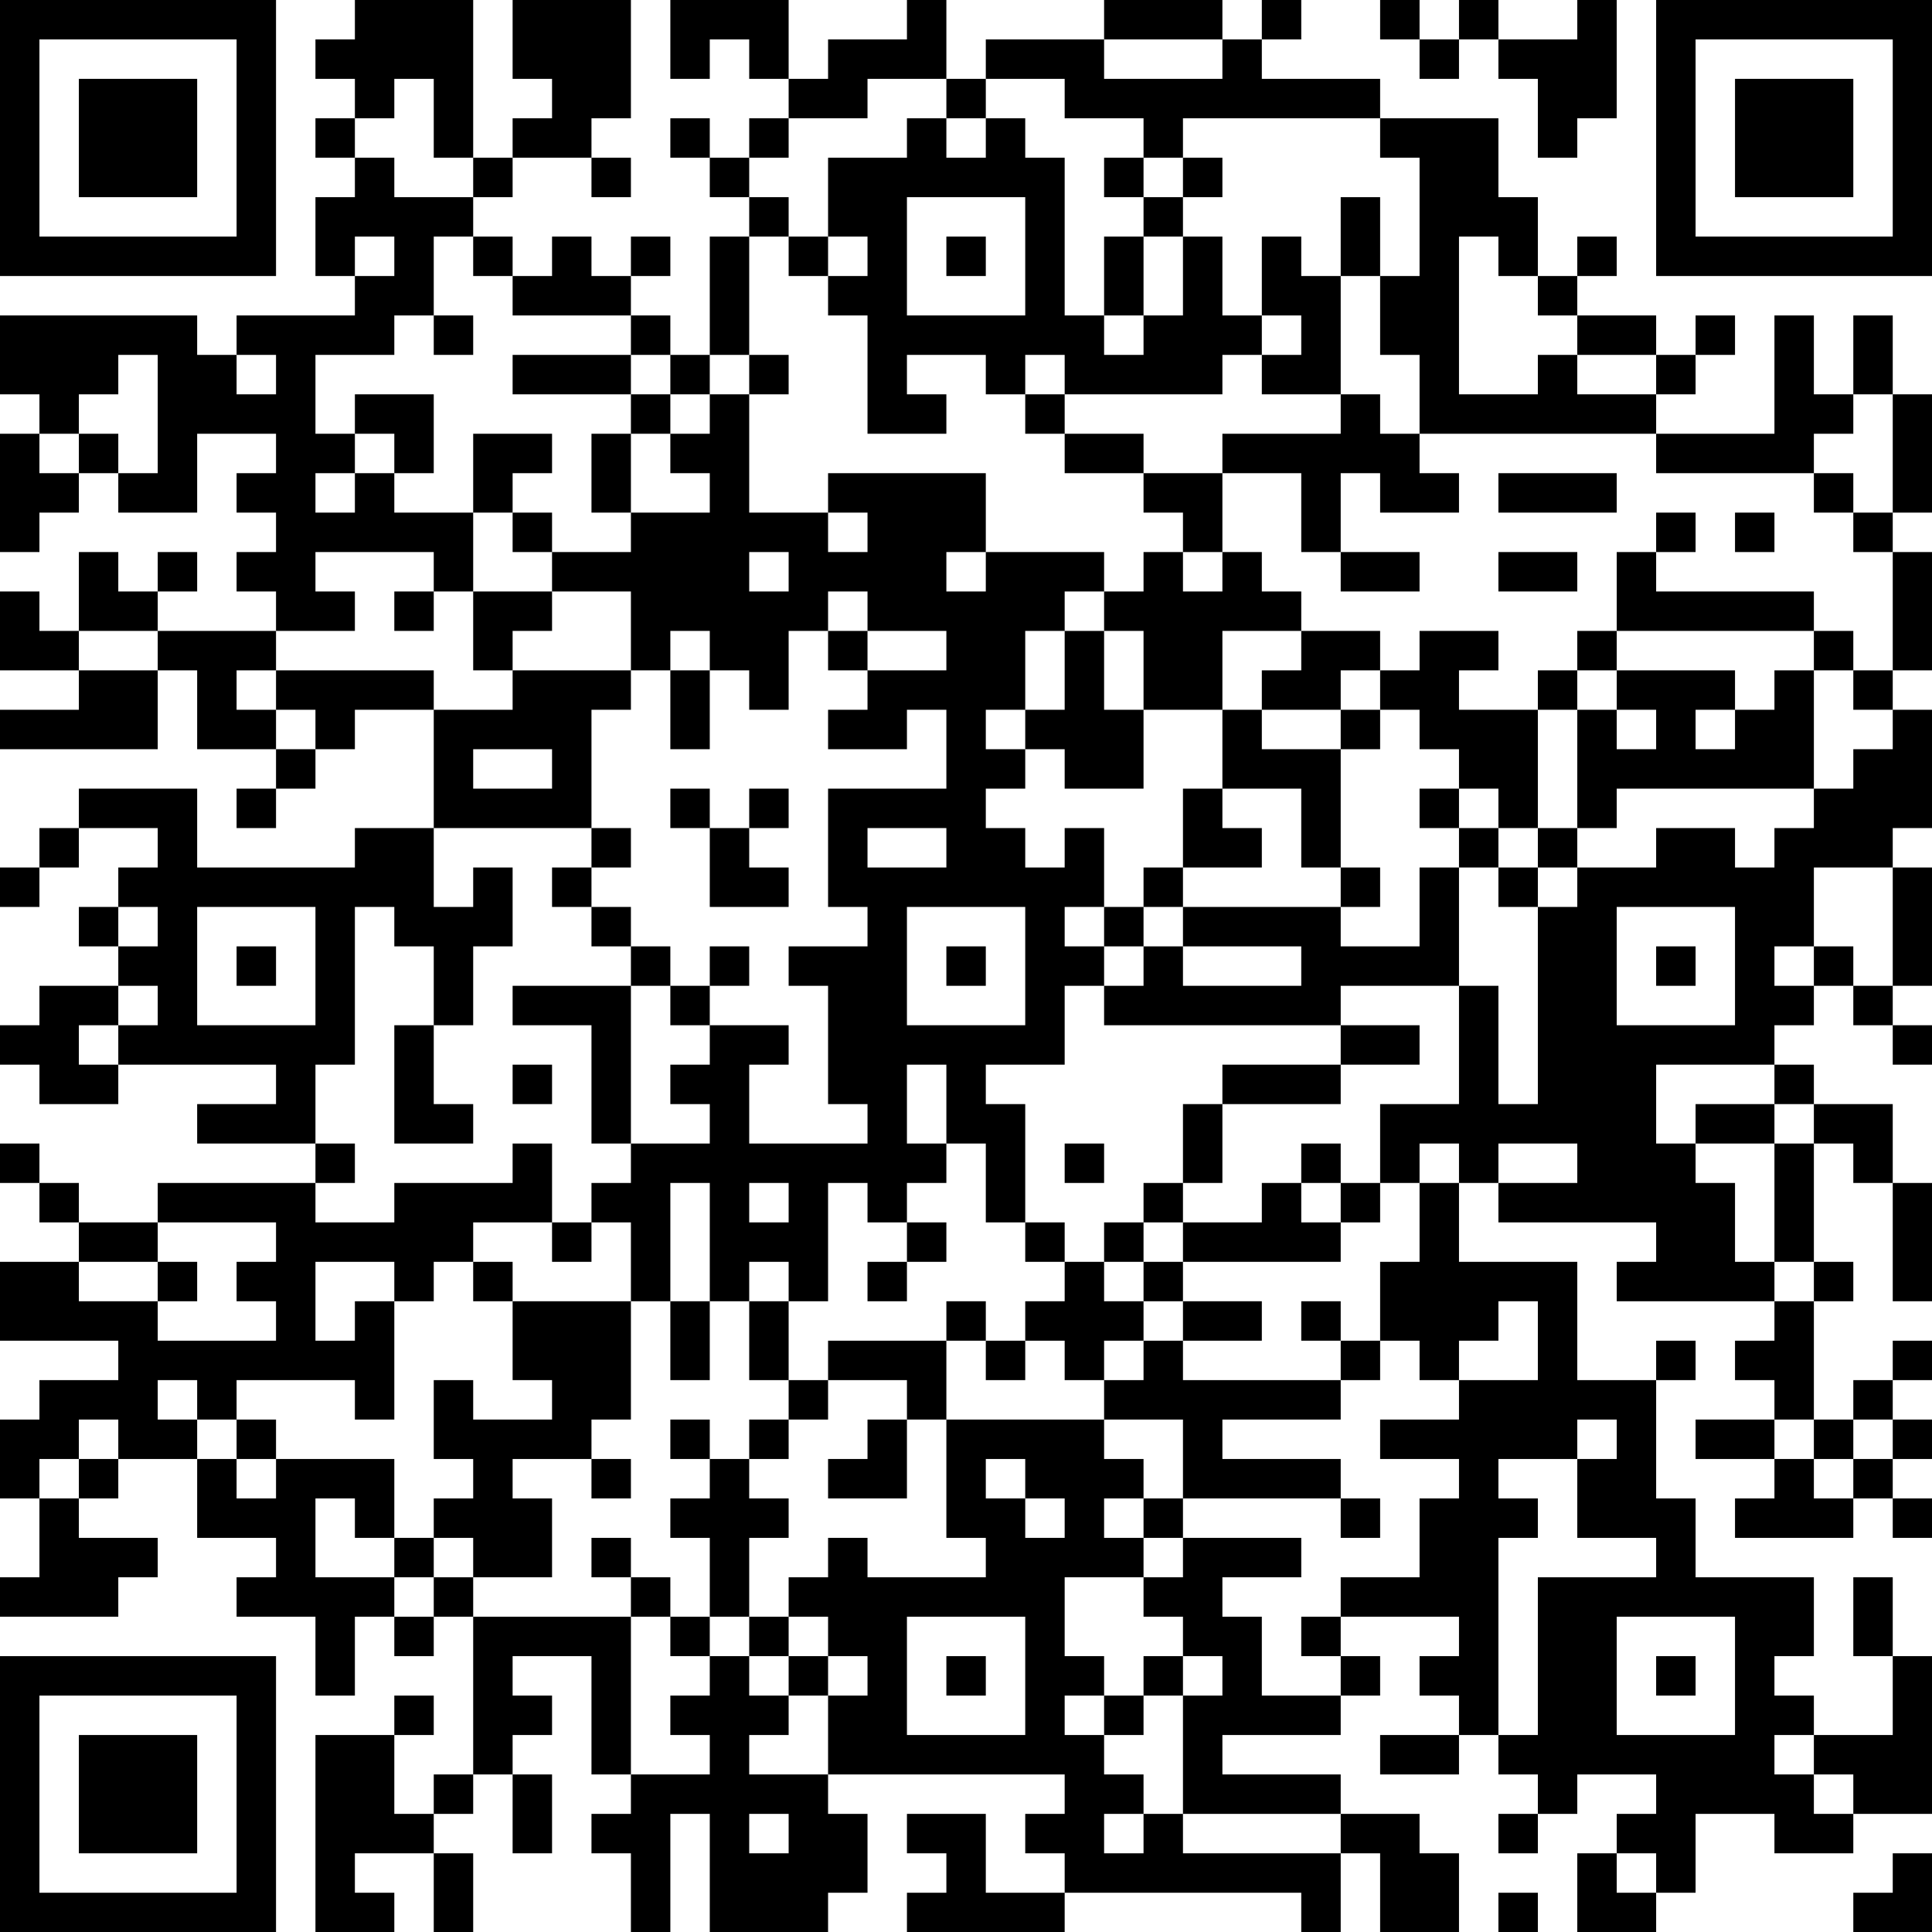 <?xml version="1.0" encoding="UTF-8"?>
<svg xmlns="http://www.w3.org/2000/svg" version="1.1" width="100" height="100" viewBox="0 0 100 100"><rect x="0" y="0" width="100" height="100" fill="#ffffff"/><g transform="scale(2.041)"><g transform="translate(0,0)"><path fill-rule="evenodd" d="M9 0L9 1L8 1L8 2L9 2L9 3L8 3L8 4L9 4L9 5L8 5L8 7L9 7L9 8L6 8L6 9L5 9L5 8L0 8L0 10L1 10L1 11L0 11L0 14L1 14L1 13L2 13L2 12L3 12L3 13L5 13L5 11L7 11L7 12L6 12L6 13L7 13L7 14L6 14L6 15L7 15L7 16L4 16L4 15L5 15L5 14L4 14L4 15L3 15L3 14L2 14L2 16L1 16L1 15L0 15L0 17L2 17L2 18L0 18L0 19L4 19L4 17L5 17L5 19L7 19L7 20L6 20L6 21L7 21L7 20L8 20L8 19L9 19L9 18L11 18L11 21L9 21L9 22L5 22L5 20L2 20L2 21L1 21L1 22L0 22L0 23L1 23L1 22L2 22L2 21L4 21L4 22L3 22L3 23L2 23L2 24L3 24L3 25L1 25L1 26L0 26L0 27L1 27L1 28L3 28L3 27L7 27L7 28L5 28L5 29L8 29L8 30L4 30L4 31L2 31L2 30L1 30L1 29L0 29L0 30L1 30L1 31L2 31L2 32L0 32L0 34L3 34L3 35L1 35L1 36L0 36L0 38L1 38L1 40L0 40L0 41L3 41L3 40L4 40L4 39L2 39L2 38L3 38L3 37L5 37L5 39L7 39L7 40L6 40L6 41L8 41L8 43L9 43L9 41L10 41L10 42L11 42L11 41L12 41L12 45L11 45L11 46L10 46L10 44L11 44L11 43L10 43L10 44L8 44L8 49L10 49L10 48L9 48L9 47L11 47L11 49L12 49L12 47L11 47L11 46L12 46L12 45L13 45L13 47L14 47L14 45L13 45L13 44L14 44L14 43L13 43L13 42L15 42L15 45L16 45L16 46L15 46L15 47L16 47L16 49L17 49L17 46L18 46L18 49L21 49L21 48L22 48L22 46L21 46L21 45L27 45L27 46L26 46L26 47L27 47L27 48L25 48L25 46L23 46L23 47L24 47L24 48L23 48L23 49L27 49L27 48L33 48L33 49L34 49L34 47L35 47L35 49L37 49L37 47L36 47L36 46L34 46L34 45L31 45L31 44L34 44L34 43L35 43L35 42L34 42L34 41L37 41L37 42L36 42L36 43L37 43L37 44L35 44L35 45L37 45L37 44L38 44L38 45L39 45L39 46L38 46L38 47L39 47L39 46L40 46L40 45L42 45L42 46L41 46L41 47L40 47L40 49L42 49L42 48L43 48L43 46L45 46L45 47L47 47L47 46L49 46L49 42L48 42L48 40L47 40L47 42L48 42L48 44L46 44L46 43L45 43L45 42L46 42L46 40L43 40L43 38L42 38L42 35L43 35L43 34L42 34L42 35L40 35L40 32L37 32L37 30L38 30L38 31L42 31L42 32L41 32L41 33L45 33L45 34L44 34L44 35L45 35L45 36L43 36L43 37L45 37L45 38L44 38L44 39L47 39L47 38L48 38L48 39L49 39L49 38L48 38L48 37L49 37L49 36L48 36L48 35L49 35L49 34L48 34L48 35L47 35L47 36L46 36L46 33L47 33L47 32L46 32L46 29L47 29L47 30L48 30L48 33L49 33L49 30L48 30L48 28L46 28L46 27L45 27L45 26L46 26L46 25L47 25L47 26L48 26L48 27L49 27L49 26L48 26L48 25L49 25L49 22L48 22L48 21L49 21L49 18L48 18L48 17L49 17L49 14L48 14L48 13L49 13L49 10L48 10L48 8L47 8L47 10L46 10L46 8L45 8L45 11L42 11L42 10L43 10L43 9L44 9L44 8L43 8L43 9L42 9L42 8L40 8L40 7L41 7L41 6L40 6L40 7L39 7L39 5L38 5L38 3L35 3L35 2L32 2L32 1L33 1L33 0L32 0L32 1L31 1L31 0L28 0L28 1L25 1L25 2L24 2L24 0L23 0L23 1L21 1L21 2L20 2L20 0L17 0L17 2L18 2L18 1L19 1L19 2L20 2L20 3L19 3L19 4L18 4L18 3L17 3L17 4L18 4L18 5L19 5L19 6L18 6L18 9L17 9L17 8L16 8L16 7L17 7L17 6L16 6L16 7L15 7L15 6L14 6L14 7L13 7L13 6L12 6L12 5L13 5L13 4L15 4L15 5L16 5L16 4L15 4L15 3L16 3L16 0L13 0L13 2L14 2L14 3L13 3L13 4L12 4L12 0ZM35 0L35 1L36 1L36 2L37 2L37 1L38 1L38 2L39 2L39 4L40 4L40 3L41 3L41 0L40 0L40 1L38 1L38 0L37 0L37 1L36 1L36 0ZM28 1L28 2L31 2L31 1ZM10 2L10 3L9 3L9 4L10 4L10 5L12 5L12 4L11 4L11 2ZM22 2L22 3L20 3L20 4L19 4L19 5L20 5L20 6L19 6L19 9L18 9L18 10L17 10L17 9L16 9L16 8L13 8L13 7L12 7L12 6L11 6L11 8L10 8L10 9L8 9L8 11L9 11L9 12L8 12L8 13L9 13L9 12L10 12L10 13L12 13L12 15L11 15L11 14L8 14L8 15L9 15L9 16L7 16L7 17L6 17L6 18L7 18L7 19L8 19L8 18L7 18L7 17L11 17L11 18L13 18L13 17L16 17L16 18L15 18L15 21L11 21L11 23L12 23L12 22L13 22L13 24L12 24L12 26L11 26L11 24L10 24L10 23L9 23L9 27L8 27L8 29L9 29L9 30L8 30L8 31L10 31L10 30L13 30L13 29L14 29L14 31L12 31L12 32L11 32L11 33L10 33L10 32L8 32L8 34L9 34L9 33L10 33L10 36L9 36L9 35L6 35L6 36L5 36L5 35L4 35L4 36L5 36L5 37L6 37L6 38L7 38L7 37L10 37L10 39L9 39L9 38L8 38L8 40L10 40L10 41L11 41L11 40L12 40L12 41L16 41L16 45L18 45L18 44L17 44L17 43L18 43L18 42L19 42L19 43L20 43L20 44L19 44L19 45L21 45L21 43L22 43L22 42L21 42L21 41L20 41L20 40L21 40L21 39L22 39L22 40L25 40L25 39L24 39L24 36L28 36L28 37L29 37L29 38L28 38L28 39L29 39L29 40L27 40L27 42L28 42L28 43L27 43L27 44L28 44L28 45L29 45L29 46L28 46L28 47L29 47L29 46L30 46L30 47L34 47L34 46L30 46L30 43L31 43L31 42L30 42L30 41L29 41L29 40L30 40L30 39L33 39L33 40L31 40L31 41L32 41L32 43L34 43L34 42L33 42L33 41L34 41L34 40L36 40L36 38L37 38L37 37L35 37L35 36L37 36L37 35L39 35L39 33L38 33L38 34L37 34L37 35L36 35L36 34L35 34L35 32L36 32L36 30L37 30L37 29L36 29L36 30L35 30L35 28L37 28L37 25L38 25L38 28L39 28L39 23L40 23L40 22L42 22L42 21L44 21L44 22L45 22L45 21L46 21L46 20L47 20L47 19L48 19L48 18L47 18L47 17L48 17L48 14L47 14L47 13L48 13L48 10L47 10L47 11L46 11L46 12L42 12L42 11L36 11L36 9L35 9L35 7L36 7L36 4L35 4L35 3L30 3L30 4L29 4L29 3L27 3L27 2L25 2L25 3L24 3L24 2ZM23 3L23 4L21 4L21 6L20 6L20 7L21 7L21 8L22 8L22 11L24 11L24 10L23 10L23 9L25 9L25 10L26 10L26 11L27 11L27 12L29 12L29 13L30 13L30 14L29 14L29 15L28 15L28 14L25 14L25 12L21 12L21 13L19 13L19 10L20 10L20 9L19 9L19 10L18 10L18 11L17 11L17 10L16 10L16 9L13 9L13 10L16 10L16 11L15 11L15 13L16 13L16 14L14 14L14 13L13 13L13 12L14 12L14 11L12 11L12 13L13 13L13 14L14 14L14 15L12 15L12 17L13 17L13 16L14 16L14 15L16 15L16 17L17 17L17 19L18 19L18 17L19 17L19 18L20 18L20 16L21 16L21 17L22 17L22 18L21 18L21 19L23 19L23 18L24 18L24 20L21 20L21 23L22 23L22 24L20 24L20 25L21 25L21 28L22 28L22 29L19 29L19 27L20 27L20 26L18 26L18 25L19 25L19 24L18 24L18 25L17 25L17 24L16 24L16 23L15 23L15 22L16 22L16 21L15 21L15 22L14 22L14 23L15 23L15 24L16 24L16 25L13 25L13 26L15 26L15 29L16 29L16 30L15 30L15 31L14 31L14 32L15 32L15 31L16 31L16 33L13 33L13 32L12 32L12 33L13 33L13 35L14 35L14 36L12 36L12 35L11 35L11 37L12 37L12 38L11 38L11 39L10 39L10 40L11 40L11 39L12 39L12 40L14 40L14 38L13 38L13 37L15 37L15 38L16 38L16 37L15 37L15 36L16 36L16 33L17 33L17 35L18 35L18 33L19 33L19 35L20 35L20 36L19 36L19 37L18 37L18 36L17 36L17 37L18 37L18 38L17 38L17 39L18 39L18 41L17 41L17 40L16 40L16 39L15 39L15 40L16 40L16 41L17 41L17 42L18 42L18 41L19 41L19 42L20 42L20 43L21 43L21 42L20 42L20 41L19 41L19 39L20 39L20 38L19 38L19 37L20 37L20 36L21 36L21 35L23 35L23 36L22 36L22 37L21 37L21 38L23 38L23 36L24 36L24 34L25 34L25 35L26 35L26 34L27 34L27 35L28 35L28 36L30 36L30 38L29 38L29 39L30 39L30 38L34 38L34 39L35 39L35 38L34 38L34 37L31 37L31 36L34 36L34 35L35 35L35 34L34 34L34 33L33 33L33 34L34 34L34 35L30 35L30 34L32 34L32 33L30 33L30 32L34 32L34 31L35 31L35 30L34 30L34 29L33 29L33 30L32 30L32 31L30 31L30 30L31 30L31 28L34 28L34 27L36 27L36 26L34 26L34 25L37 25L37 22L38 22L38 23L39 23L39 22L40 22L40 21L41 21L41 20L46 20L46 17L47 17L47 16L46 16L46 15L42 15L42 14L43 14L43 13L42 13L42 14L41 14L41 16L40 16L40 17L39 17L39 18L37 18L37 17L38 17L38 16L36 16L36 17L35 17L35 16L33 16L33 15L32 15L32 14L31 14L31 12L33 12L33 14L34 14L34 15L36 15L36 14L34 14L34 12L35 12L35 13L37 13L37 12L36 12L36 11L35 11L35 10L34 10L34 7L35 7L35 5L34 5L34 7L33 7L33 6L32 6L32 8L31 8L31 6L30 6L30 5L31 5L31 4L30 4L30 5L29 5L29 4L28 4L28 5L29 5L29 6L28 6L28 8L27 8L27 4L26 4L26 3L25 3L25 4L24 4L24 3ZM23 5L23 8L26 8L26 5ZM9 6L9 7L10 7L10 6ZM21 6L21 7L22 7L22 6ZM24 6L24 7L25 7L25 6ZM29 6L29 8L28 8L28 9L29 9L29 8L30 8L30 6ZM37 6L37 10L39 10L39 9L40 9L40 10L42 10L42 9L40 9L40 8L39 8L39 7L38 7L38 6ZM11 8L11 9L12 9L12 8ZM32 8L32 9L31 9L31 10L27 10L27 9L26 9L26 10L27 10L27 11L29 11L29 12L31 12L31 11L34 11L34 10L32 10L32 9L33 9L33 8ZM3 9L3 10L2 10L2 11L1 11L1 12L2 12L2 11L3 11L3 12L4 12L4 9ZM6 9L6 10L7 10L7 9ZM9 10L9 11L10 11L10 12L11 12L11 10ZM16 11L16 13L18 13L18 12L17 12L17 11ZM38 12L38 13L41 13L41 12ZM46 12L46 13L47 13L47 12ZM21 13L21 14L22 14L22 13ZM44 13L44 14L45 14L45 13ZM19 14L19 15L20 15L20 14ZM24 14L24 15L25 15L25 14ZM30 14L30 15L31 15L31 14ZM38 14L38 15L40 15L40 14ZM10 15L10 16L11 16L11 15ZM21 15L21 16L22 16L22 17L24 17L24 16L22 16L22 15ZM27 15L27 16L26 16L26 18L25 18L25 19L26 19L26 20L25 20L25 21L26 21L26 22L27 22L27 21L28 21L28 23L27 23L27 24L28 24L28 25L27 25L27 27L25 27L25 28L26 28L26 31L25 31L25 29L24 29L24 27L23 27L23 29L24 29L24 30L23 30L23 31L22 31L22 30L21 30L21 33L20 33L20 32L19 32L19 33L20 33L20 35L21 35L21 34L24 34L24 33L25 33L25 34L26 34L26 33L27 33L27 32L28 32L28 33L29 33L29 34L28 34L28 35L29 35L29 34L30 34L30 33L29 33L29 32L30 32L30 31L29 31L29 30L30 30L30 28L31 28L31 27L34 27L34 26L28 26L28 25L29 25L29 24L30 24L30 25L33 25L33 24L30 24L30 23L34 23L34 24L36 24L36 22L37 22L37 21L38 21L38 22L39 22L39 21L40 21L40 18L41 18L41 19L42 19L42 18L41 18L41 17L44 17L44 18L43 18L43 19L44 19L44 18L45 18L45 17L46 17L46 16L41 16L41 17L40 17L40 18L39 18L39 21L38 21L38 20L37 20L37 19L36 19L36 18L35 18L35 17L34 17L34 18L32 18L32 17L33 17L33 16L31 16L31 18L29 18L29 16L28 16L28 15ZM2 16L2 17L4 17L4 16ZM17 16L17 17L18 17L18 16ZM27 16L27 18L26 18L26 19L27 19L27 20L29 20L29 18L28 18L28 16ZM31 18L31 20L30 20L30 22L29 22L29 23L28 23L28 24L29 24L29 23L30 23L30 22L32 22L32 21L31 21L31 20L33 20L33 22L34 22L34 23L35 23L35 22L34 22L34 19L35 19L35 18L34 18L34 19L32 19L32 18ZM12 19L12 20L14 20L14 19ZM17 20L17 21L18 21L18 23L20 23L20 22L19 22L19 21L20 21L20 20L19 20L19 21L18 21L18 20ZM36 20L36 21L37 21L37 20ZM22 21L22 22L24 22L24 21ZM46 22L46 24L45 24L45 25L46 25L46 24L47 24L47 25L48 25L48 22ZM3 23L3 24L4 24L4 23ZM5 23L5 26L8 26L8 23ZM23 23L23 26L26 26L26 23ZM41 23L41 26L44 26L44 23ZM6 24L6 25L7 25L7 24ZM24 24L24 25L25 25L25 24ZM42 24L42 25L43 25L43 24ZM3 25L3 26L2 26L2 27L3 27L3 26L4 26L4 25ZM16 25L16 29L18 29L18 28L17 28L17 27L18 27L18 26L17 26L17 25ZM10 26L10 29L12 29L12 28L11 28L11 26ZM13 27L13 28L14 28L14 27ZM42 27L42 29L43 29L43 30L44 30L44 32L45 32L45 33L46 33L46 32L45 32L45 29L46 29L46 28L45 28L45 27ZM43 28L43 29L45 29L45 28ZM27 29L27 30L28 30L28 29ZM38 29L38 30L40 30L40 29ZM17 30L17 33L18 33L18 30ZM19 30L19 31L20 31L20 30ZM33 30L33 31L34 31L34 30ZM4 31L4 32L2 32L2 33L4 33L4 34L7 34L7 33L6 33L6 32L7 32L7 31ZM23 31L23 32L22 32L22 33L23 33L23 32L24 32L24 31ZM26 31L26 32L27 32L27 31ZM28 31L28 32L29 32L29 31ZM4 32L4 33L5 33L5 32ZM2 36L2 37L1 37L1 38L2 38L2 37L3 37L3 36ZM6 36L6 37L7 37L7 36ZM40 36L40 37L38 37L38 38L39 38L39 39L38 39L38 44L39 44L39 40L42 40L42 39L40 39L40 37L41 37L41 36ZM45 36L45 37L46 37L46 38L47 38L47 37L48 37L48 36L47 36L47 37L46 37L46 36ZM25 37L25 38L26 38L26 39L27 39L27 38L26 38L26 37ZM23 41L23 44L26 44L26 41ZM41 41L41 44L44 44L44 41ZM24 42L24 43L25 43L25 42ZM29 42L29 43L28 43L28 44L29 44L29 43L30 43L30 42ZM42 42L42 43L43 43L43 42ZM45 44L45 45L46 45L46 46L47 46L47 45L46 45L46 44ZM19 46L19 47L20 47L20 46ZM41 47L41 48L42 48L42 47ZM48 47L48 48L47 48L47 49L49 49L49 47ZM38 48L38 49L39 49L39 48ZM0 0L0 7L7 7L7 0ZM1 1L1 6L6 6L6 1ZM2 2L2 5L5 5L5 2ZM42 0L42 7L49 7L49 0ZM43 1L43 6L48 6L48 1ZM44 2L44 5L47 5L47 2ZM0 42L0 49L7 49L7 42ZM1 43L1 48L6 48L6 43ZM2 44L2 47L5 47L5 44Z" fill="#000000"/></g></g></svg>
